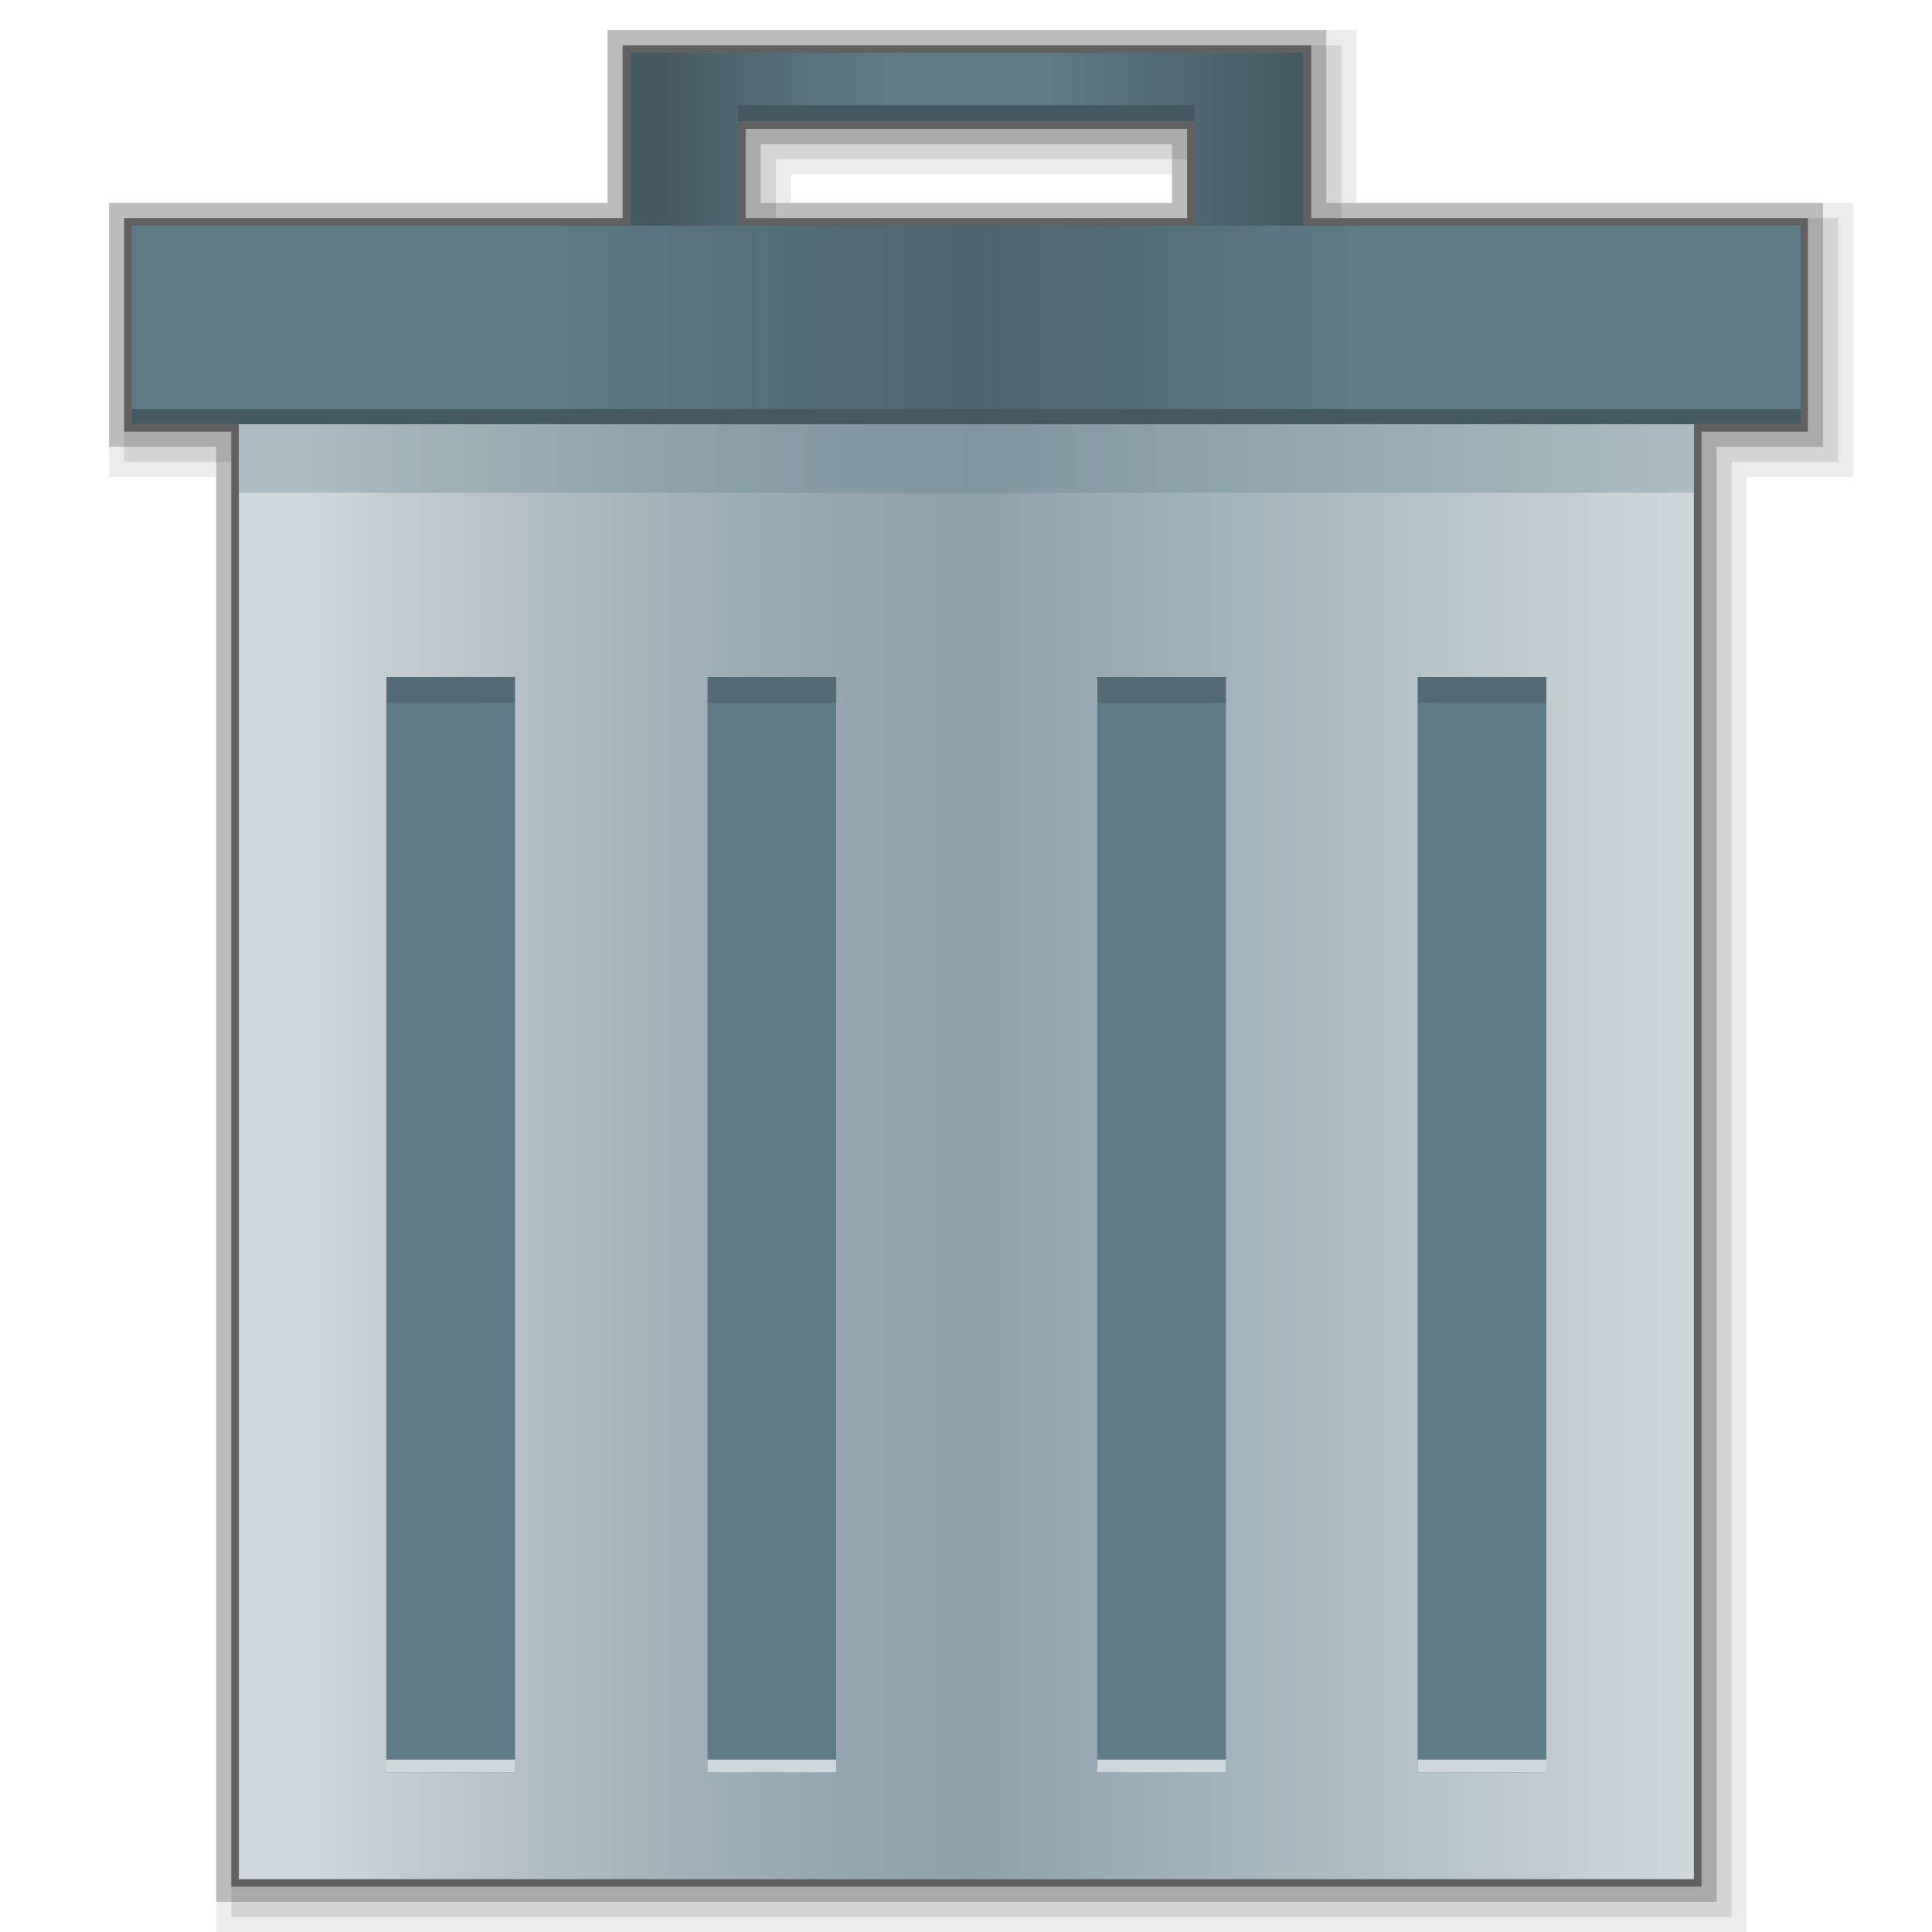 <?xml version="1.0" encoding="utf-8"?>
<!-- Generator: Adobe Illustrator 17.1.0, SVG Export Plug-In . SVG Version: 6.00 Build 0)  -->
<!DOCTYPE svg PUBLIC "-//W3C//DTD SVG 1.1//EN" "http://www.w3.org/Graphics/SVG/1.1/DTD/svg11.dtd">
<svg version="1.1"
	 id="svg2" inkscape:export-filename="/media/Data/Main/Visuals/Icons/Numix/Desktop/repos/numix-wiki/Gjorgi/Numix-folders/48/New/folder-144.png" xmlns:svg="http://www.w3.org/2000/svg" xmlns:sodipodi="http://sodipodi.sourceforge.net/DTD/sodipodi-0.dtd" xmlns:inkscape="http://www.inkscape.org/namespaces/inkscape" xmlns:dc="http://purl.org/dc/elements/1.1/" xmlns:cc="http://creativecommons.org/ns#" xmlns:rdf="http://www.w3.org/1999/02/22-rdf-syntax-ns#" inkscape:export-ydpi="270" inkscape:export-xdpi="270" sodipodi:docname="user-home.svg" inkscape:version="0.48.4 r9939"
	 xmlns="http://www.w3.org/2000/svg" xmlns:xlink="http://www.w3.org/1999/xlink" x="0px" y="0px" width="512px" height="512px"
	 viewBox="0 0 512 512" enable-background="new 0 0 512 512" xml:space="preserve">
<sodipodi:namedview  id="base" inkscape:cx="35.66124" pagecolor="#ffffff" showguides="true" inkscape:zoom="5.6530318" showgrid="true" borderopacity="1.0" inkscape:cy="21.321632" bordercolor="#666666" inkscape:pageopacity="0.0" inkscape:window-x="0" inkscape:guide-bbox="true" inkscape:pageshadow="2" inkscape:window-height="1023" inkscape:document-units="px" inkscape:window-width="1920" inkscape:window-y="28" inkscape:current-layer="layer1" inkscape:window-maximized="1">
	<inkscape:grid  type="xygrid" visible="true" enabled="true" id="grid2985" empspacing="5" snapvisiblegridlinesonly="true">
		</inkscape:grid>
</sodipodi:namedview>
<path opacity="8.000000e-002" enable-background="new    " d="M57.3,512V126.4H28.9V53.8H161V8h198.5v45.8h131.6v72.6h-28.2V512
	H57.3z M310.6,53.8v-7.6h-101v7.6H310.6z"/>
<path opacity="9.999999e-002" enable-background="new    " d="M61.3,508V122.4H32.9V57.8H165V12h190.5v45.8h131.6v64.6h-28.2V508
	H61.3z M314.6,57.8V42.2h-109v15.6H314.6z"/>
<path opacity="0.2" enable-background="new    " d="M57.3,504V118.4H28.9V53.8H161V8h190.5v45.8h131.6v64.6h-28.2V504H57.3z
	 M310.6,53.8V38.2h-109v15.6H310.6z"/>
<path fill="#616161" d="M61.3,500V114.4H32.9V57.8H165V12h182.5v45.8h131.6v56.6h-28.2V500H61.3z M314.6,57.8V34.2h-117v23.6H314.6z
	"/>
<g>
	
		<linearGradient id="SVGID_1_" gradientUnits="userSpaceOnUse" x1="63.3" y1="-47.2" x2="448.9" y2="-47.2" gradientTransform="matrix(1 0 0 -1 0 258)">
		<stop  offset="4.838710e-002" style="stop-color:#CED7DB"/>
		<stop  offset="0.102" style="stop-color:#C4CDD2"/>
		<stop  offset="0.269" style="stop-color:#A7B5BC"/>
		<stop  offset="0.409" style="stop-color:#94A6B0"/>
		<stop  offset="0.505" style="stop-color:#8DA1AB"/>
		<stop  offset="1" style="stop-color:#CED7DB"/>
	</linearGradient>
	<rect x="63.3" y="112.4" fill="url(#SVGID_1_)" width="385.6" height="385.6"/>
	<rect x="63.3" y="112.4" opacity="0.3" fill="#5E7B88" enable-background="new    " width="385.6" height="18.2"/>
	<g>
		<rect x="375.7" y="186.2" fill="#5E7B88" width="34.1" height="283.5"/>
		<rect x="290.8" y="186.2" fill="#5E7B88" width="34.1" height="283.5"/>
		<rect x="187.5" y="186.2" fill="#5E7B88" width="34.1" height="283.5"/>
		<rect x="102.4" y="186.2" fill="#5E7B88" width="34.1" height="283.5"/>
		<rect x="375.7" y="179.4" fill="#536B75" width="34.1" height="6.9"/>
		<rect x="290.8" y="179.4" fill="#536B75" width="34.1" height="6.9"/>
		<rect x="187.5" y="179.4" fill="#536B75" width="34.1" height="6.9"/>
		<rect x="102.4" y="179.4" fill="#536B75" width="34.1" height="6.9"/>
		<rect x="375.7" y="466.3" fill="#CED7DB" width="34.1" height="3.4"/>
		<rect x="290.8" y="466.3" fill="#CED7DB" width="34.1" height="3.4"/>
		<rect x="187.5" y="466.3" fill="#CED7DB" width="34.1" height="3.4"/>
		<rect x="102.4" y="466.3" fill="#CED7DB" width="34.1" height="3.4"/>
	</g>
</g>
<rect x="34.9" y="59.8" fill="#5E7B88" width="442.3" height="52.6"/>
<linearGradient id="SVGID_2_" gradientUnits="userSpaceOnUse" x1="34.9" y1="173.8" x2="477.2" y2="173.8" gradientTransform="matrix(1 0 0 -1 0 258)">
	<stop  offset="4.838710e-002" style="stop-color:#5E7B88"/>
	<stop  offset="0.247" style="stop-color:#5E7B88"/>
	<stop  offset="0.505" style="stop-color:#445962"/>
	<stop  offset="0.742" style="stop-color:#5E7B88"/>
	<stop  offset="1" style="stop-color:#5E7B88"/>
</linearGradient>
<rect x="34.9" y="59.8" opacity="0.65" fill="url(#SVGID_2_)" enable-background="new    " width="442.3" height="48.8"/>
<polygon fill="#5E7B88" points="167,14 167,59.8 195.6,59.8 195.6,28.7 316.6,28.7 316.6,59.8 345.4,59.8 345.4,14 "/>
<linearGradient id="SVGID_3_" gradientUnits="userSpaceOnUse" x1="167" y1="221.1" x2="345.4" y2="221.1" gradientTransform="matrix(1 0 0 -1 0 258)">
	<stop  offset="4.838710e-002" style="stop-color:#445962"/>
	<stop  offset="0.135" style="stop-color:#4D646E"/>
	<stop  offset="0.291" style="stop-color:#5A7581"/>
	<stop  offset="0.398" style="stop-color:#5E7B88"/>
	<stop  offset="0.613" style="stop-color:#5E7B88"/>
	<stop  offset="1" style="stop-color:#445962"/>
</linearGradient>
<polygon fill="url(#SVGID_3_)" points="167,14 167,59.8 195.6,59.8 195.6,28.7 316.6,28.7 316.6,59.8 345.4,59.8 345.4,14 "/>
<rect x="195.6" y="27.9" fill="#445962" width="121" height="4.2"/>
<rect x="34.9" y="108.4" fill="#445962" width="442.3" height="4"/>
</svg>

